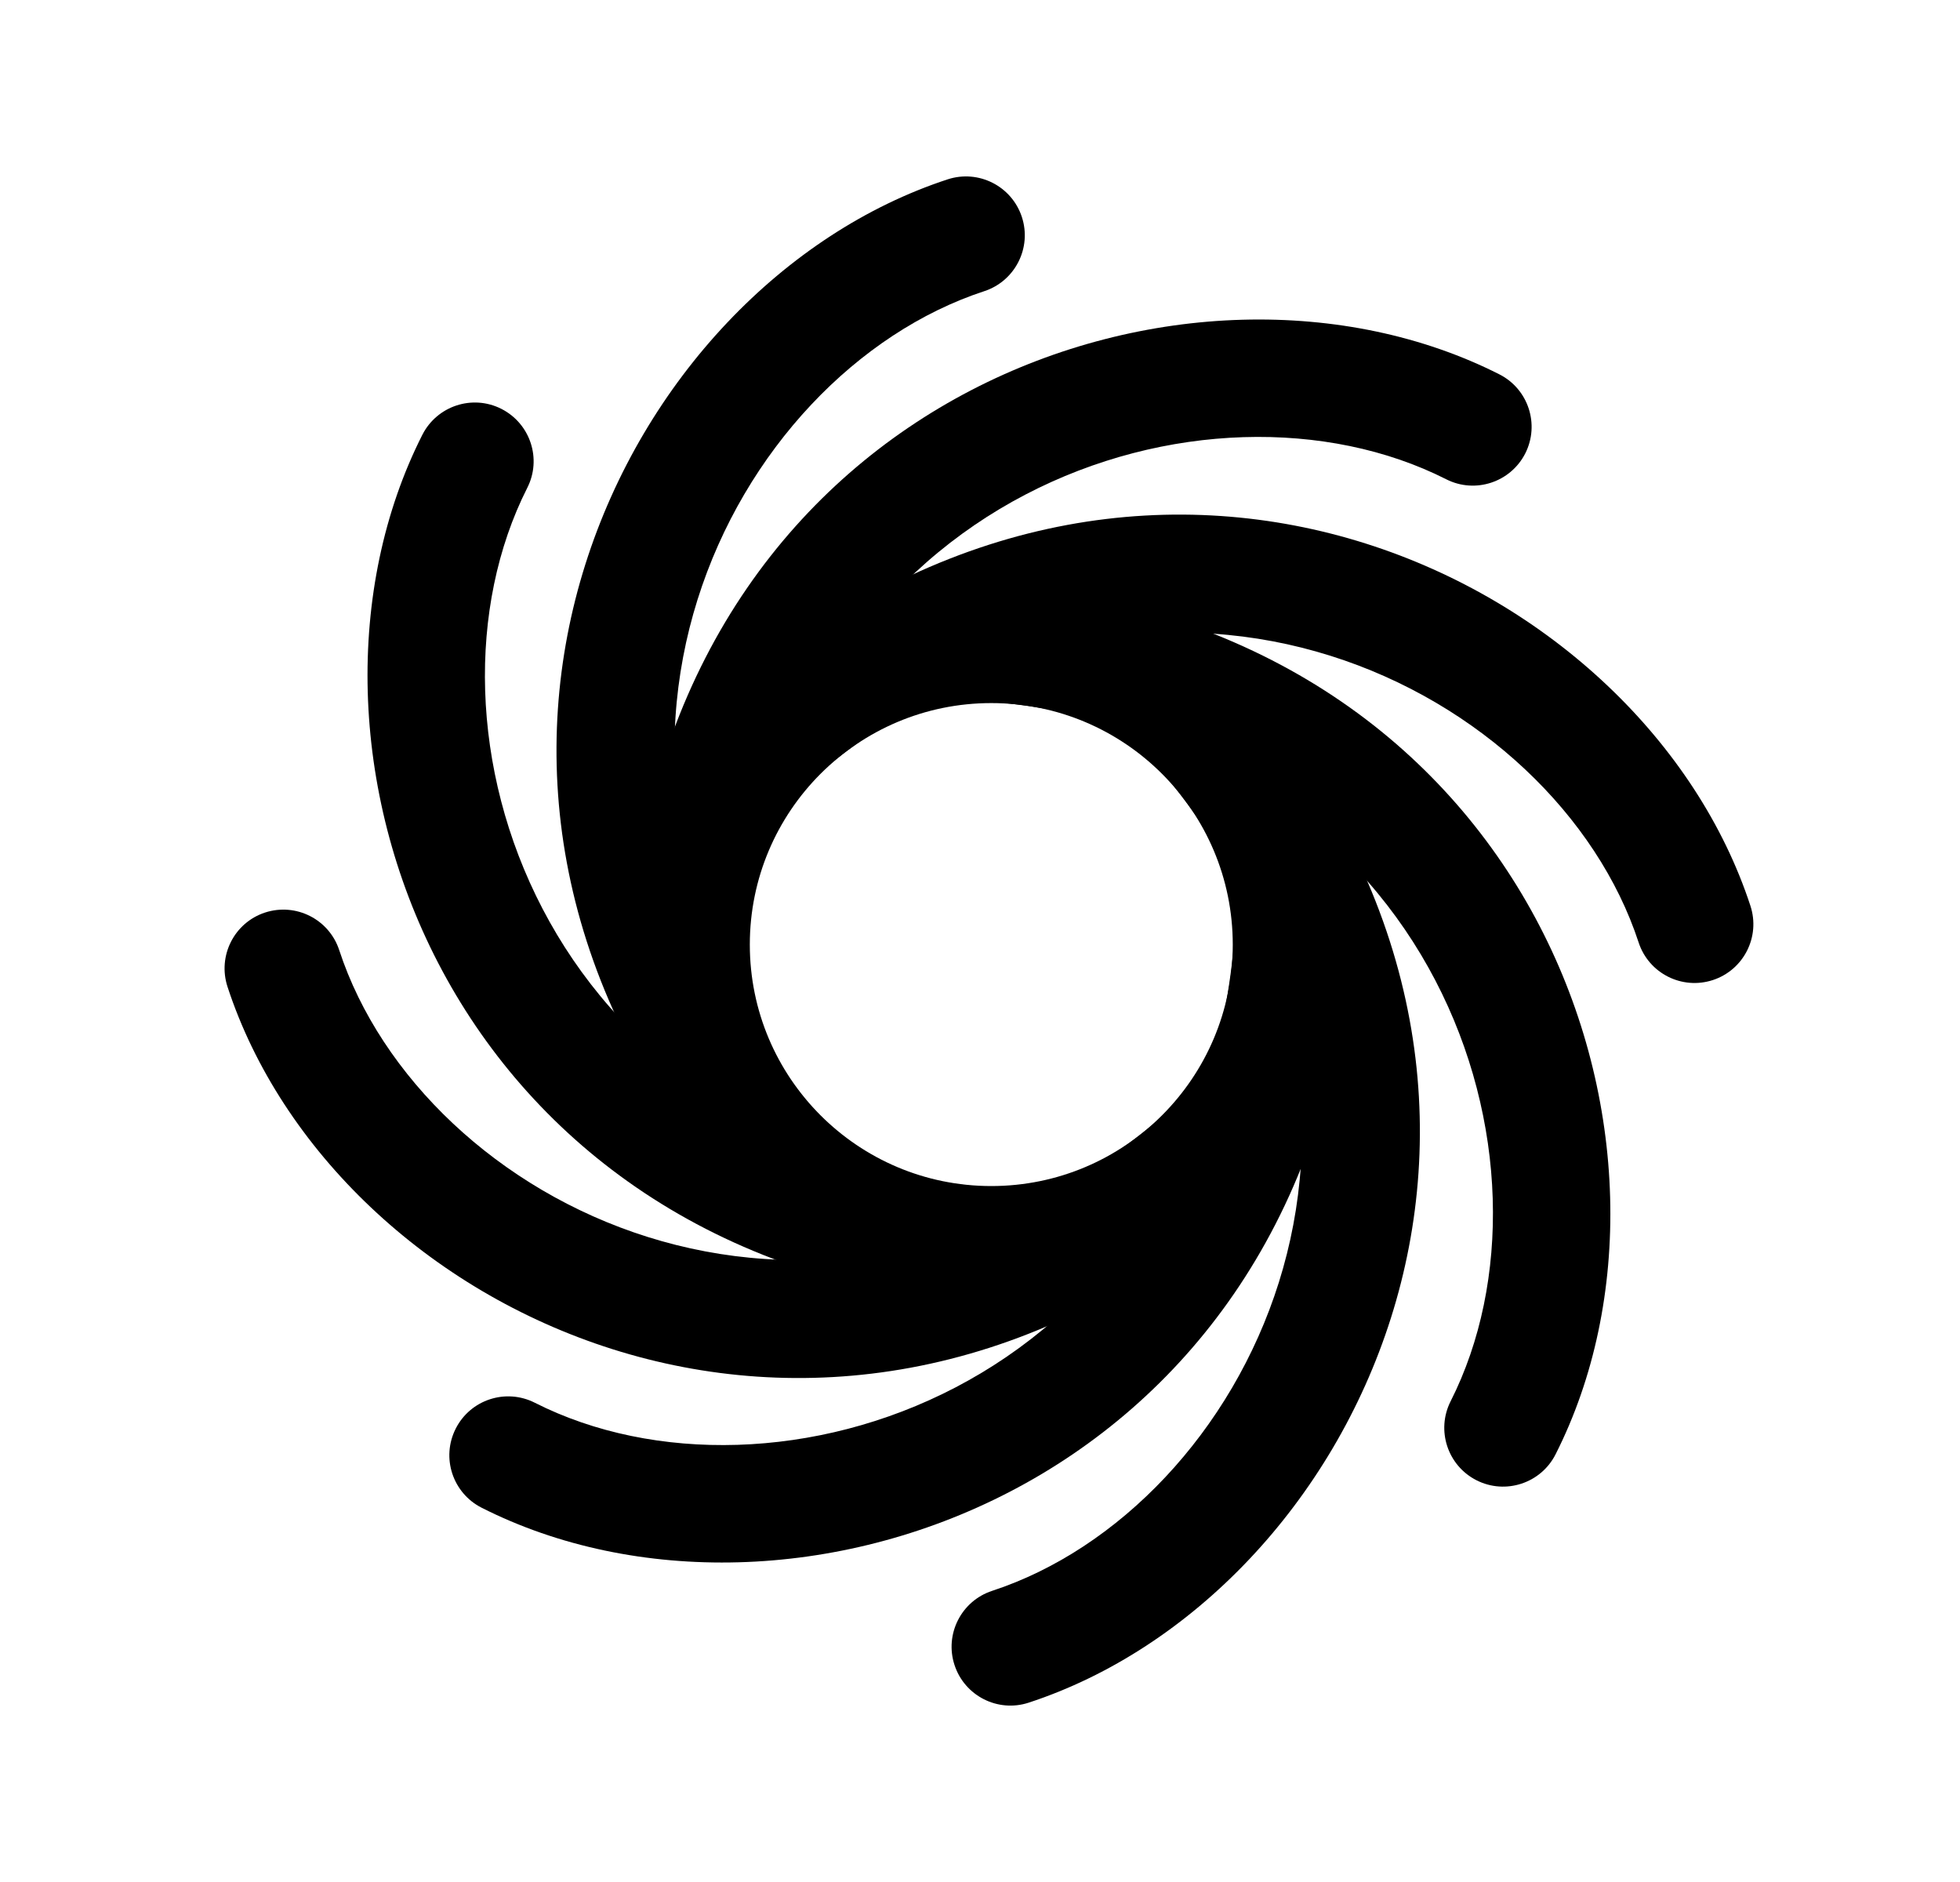 <svg width="25" height="24" viewBox="0 0 25 24" fill="none" xmlns="http://www.w3.org/2000/svg">
<path fill-rule="evenodd" clip-rule="evenodd" d="M12.644 8.966C10.943 8.966 9.564 10.345 9.564 12.046C9.564 13.746 10.943 15.125 12.644 15.125C14.345 15.125 15.724 13.746 15.724 12.046C15.724 10.345 14.345 8.966 12.644 8.966ZM8.064 12.046C8.064 9.516 10.115 7.466 12.644 7.466C15.173 7.466 17.224 9.516 17.224 12.046C17.224 14.575 15.173 16.625 12.644 16.625C10.115 16.625 8.064 14.575 8.064 12.046Z" fill="black"/>
<path fill-rule="evenodd" clip-rule="evenodd" d="M13.034 2.767C13.163 3.16 12.948 3.584 12.555 3.713C9.327 4.77 6.779 9.699 10.303 14.058C10.564 14.38 10.514 14.852 10.192 15.113C9.87 15.373 9.397 15.323 9.137 15.001C4.912 9.775 7.924 3.651 12.088 2.287C12.481 2.159 12.905 2.373 13.034 2.767Z" fill="black"/>
<path fill-rule="evenodd" clip-rule="evenodd" d="M15.017 8.887C15.339 8.627 15.812 8.677 16.072 8.999C20.297 14.225 17.285 20.349 13.121 21.713C12.728 21.842 12.304 21.627 12.175 21.233C12.046 20.84 12.261 20.416 12.655 20.287C15.882 19.23 18.43 14.301 14.906 9.942C14.645 9.62 14.695 9.148 15.017 8.887Z" fill="black"/>
<path fill-rule="evenodd" clip-rule="evenodd" d="M8.048 11.677C8.756 4.994 15.216 2.794 19.125 4.774C19.494 4.961 19.642 5.412 19.455 5.782C19.267 6.151 18.816 6.299 18.447 6.112C15.417 4.577 10.13 6.261 9.54 11.835C9.496 12.247 9.127 12.545 8.715 12.502C8.303 12.458 8.005 12.089 8.048 11.677Z" fill="black"/>
<path fill-rule="evenodd" clip-rule="evenodd" d="M16.552 11.498C16.964 11.542 17.263 11.911 17.219 12.323C16.511 19.006 10.051 21.206 6.143 19.227C5.773 19.039 5.625 18.588 5.813 18.218C6 17.849 6.451 17.701 6.821 17.888C9.85 19.423 15.137 17.739 15.727 12.165C15.771 11.753 16.14 11.455 16.552 11.498Z" fill="black"/>
<path fill-rule="evenodd" clip-rule="evenodd" d="M9.613 8.601C14.839 4.376 20.964 7.389 22.327 11.552C22.456 11.946 22.241 12.369 21.848 12.498C21.454 12.627 21.03 12.413 20.901 12.019C19.845 8.792 14.915 6.244 10.556 9.768C10.234 10.028 9.762 9.978 9.502 9.656C9.241 9.334 9.291 8.862 9.613 8.601Z" fill="black"/>
<path fill-rule="evenodd" clip-rule="evenodd" d="M3.381 11.637C3.775 11.509 4.198 11.723 4.327 12.117C5.384 15.344 10.313 17.892 14.672 14.368C14.994 14.108 15.467 14.158 15.727 14.48C15.987 14.802 15.937 15.274 15.615 15.535C10.39 19.759 4.265 16.747 2.902 12.584C2.773 12.19 2.987 11.766 3.381 11.637Z" fill="black"/>
<path fill-rule="evenodd" clip-rule="evenodd" d="M12.113 8.137C12.156 7.725 12.525 7.426 12.937 7.47C19.62 8.178 21.821 14.638 19.841 18.547C19.654 18.916 19.202 19.064 18.833 18.877C18.463 18.689 18.316 18.238 18.503 17.869C20.037 14.839 18.354 9.552 12.78 8.962C12.368 8.918 12.069 8.549 12.113 8.137Z" fill="black"/>
<path fill-rule="evenodd" clip-rule="evenodd" d="M6.395 5.214C6.765 5.402 6.913 5.853 6.725 6.222C5.191 9.252 6.874 14.539 12.449 15.129C12.861 15.173 13.159 15.542 13.115 15.954C13.072 16.366 12.703 16.665 12.291 16.621C5.608 15.913 3.407 9.453 5.387 5.545C5.575 5.175 6.026 5.027 6.395 5.214Z" fill="black"/>
</svg>